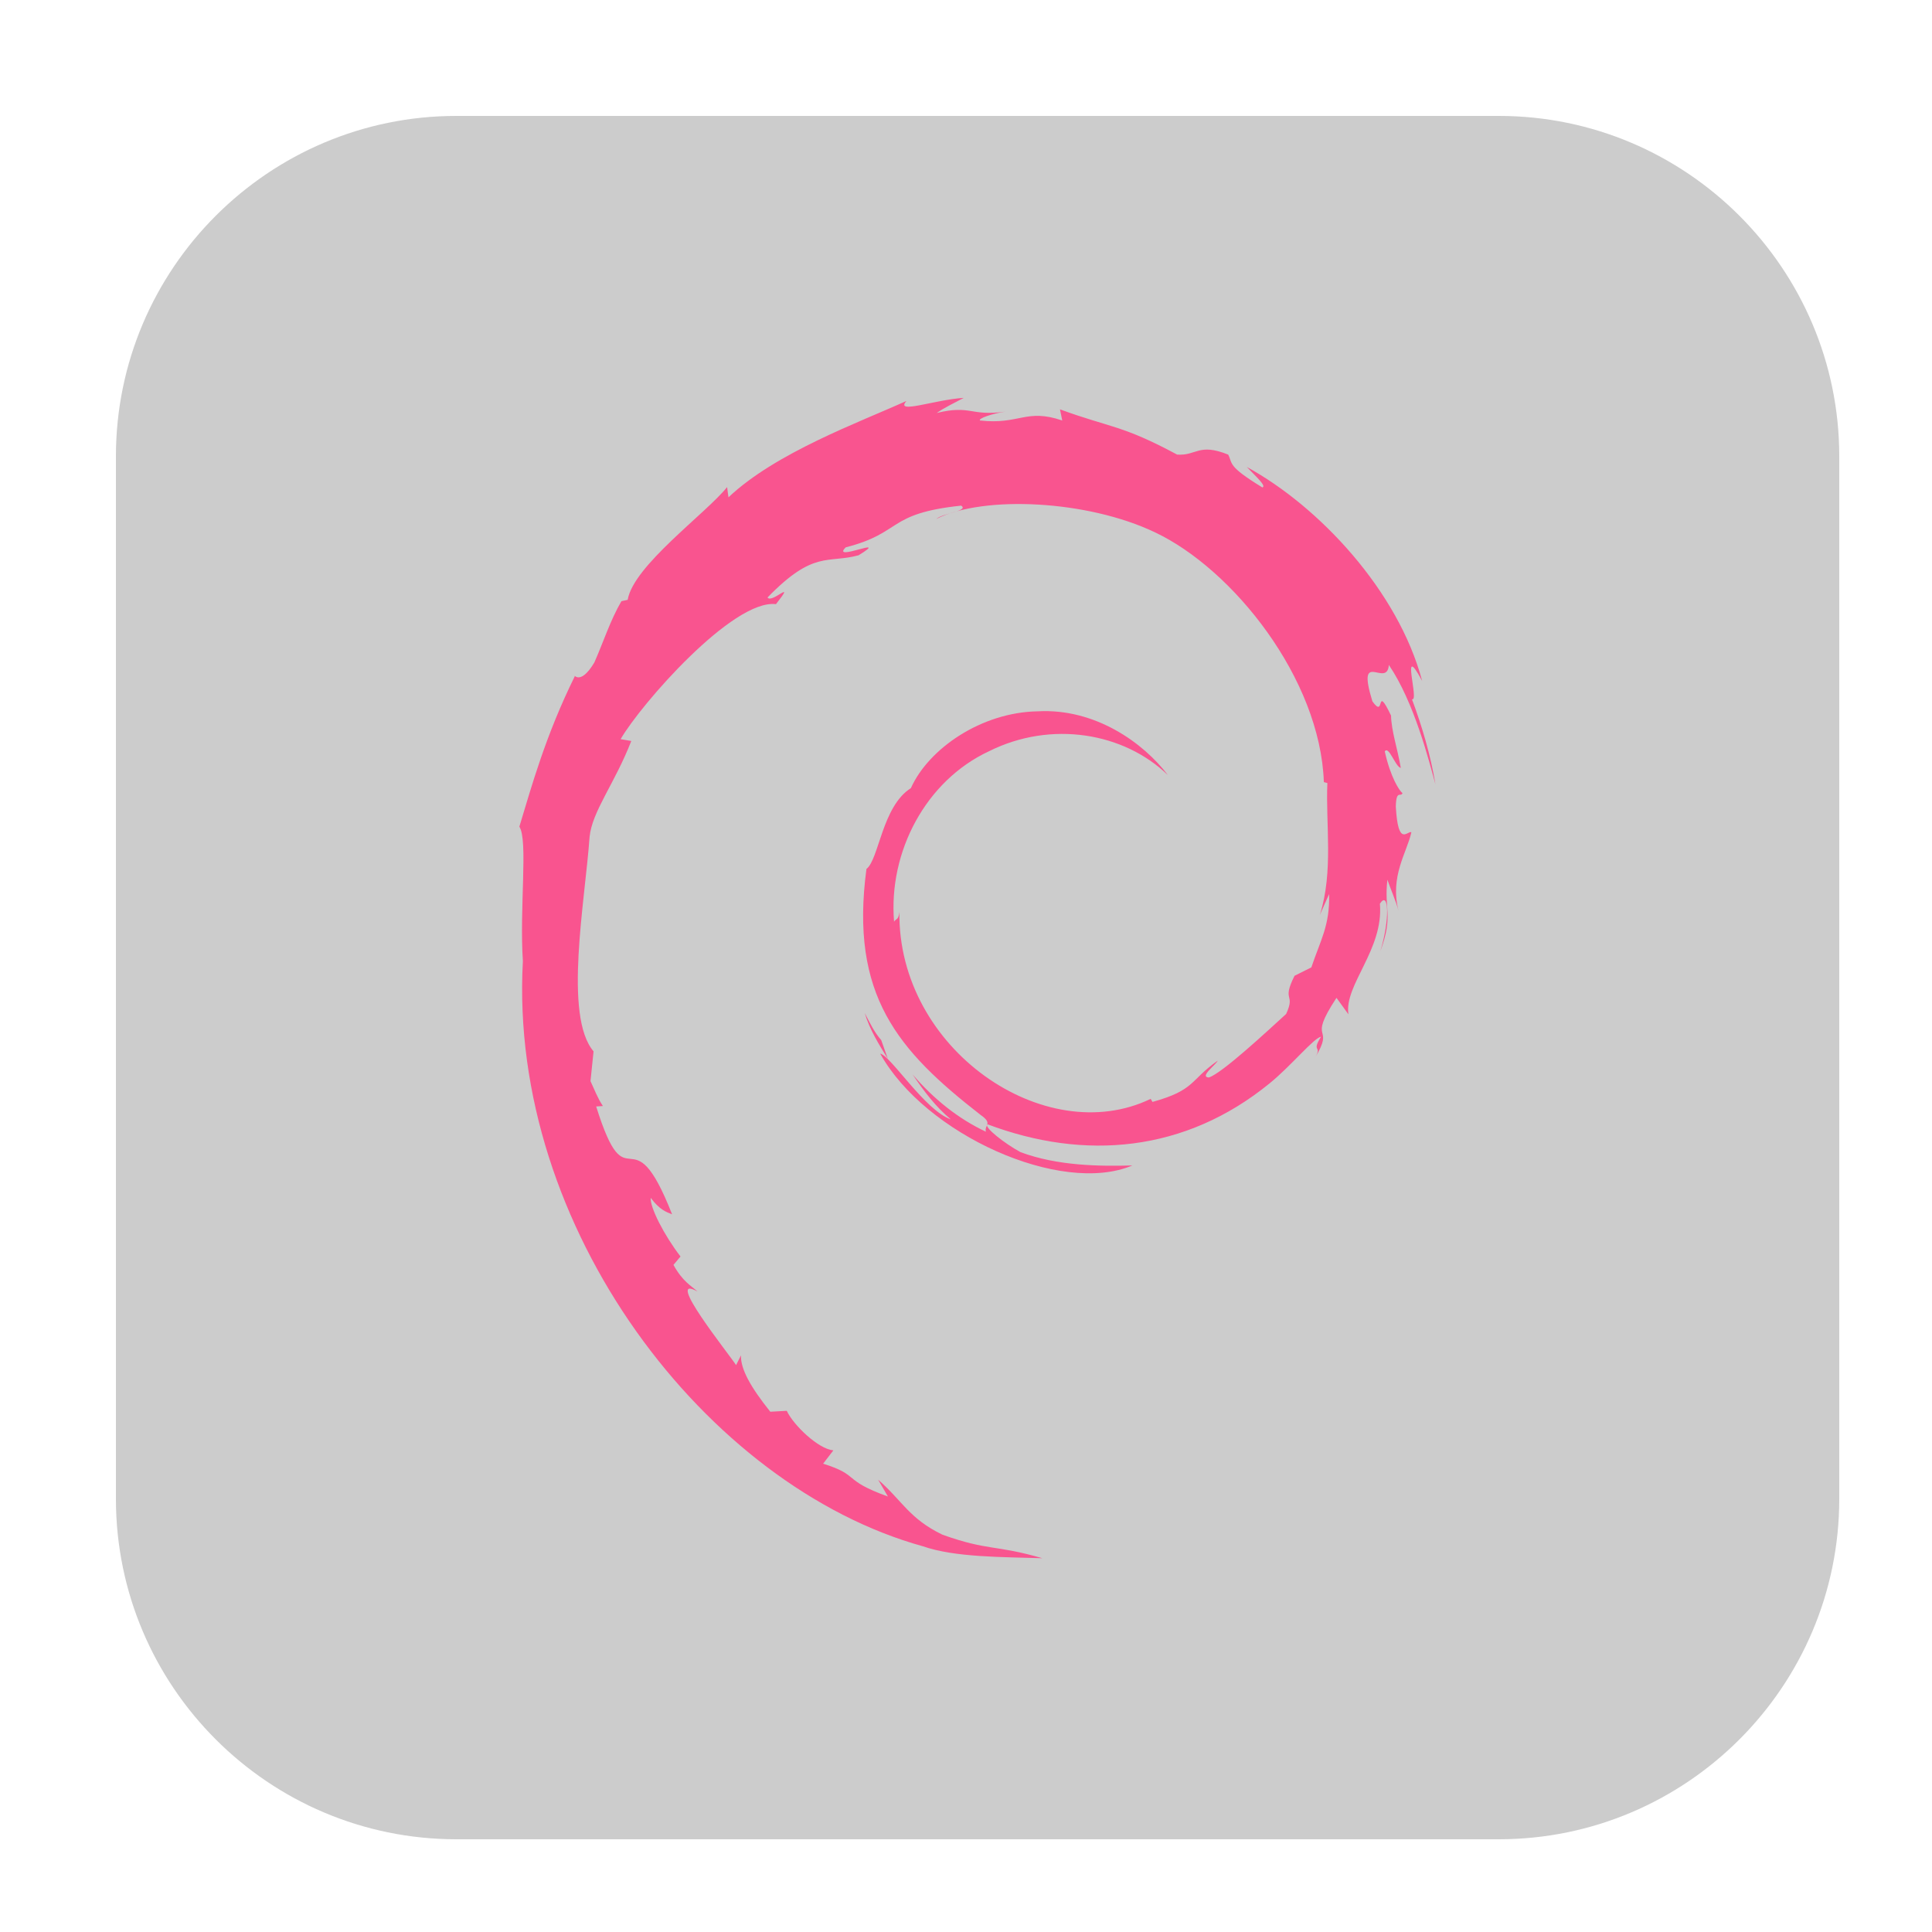 <svg height="17pt" viewBox="0 0 17 17" width="17pt" xmlns="http://www.w3.org/2000/svg"><path d="m4.016 1.02h9.172c1.652 0 2.996 1.344 2.996 2.996v9.172c0 1.652-1.344 2.996-2.996 2.996h-9.172c-1.652 0-2.996-1.344-2.996-2.996v-9.172c0-1.652 1.344-2.996 2.996-2.996zm0 0" fill="#ccc" fill-rule="evenodd"/><path d="m7.754 9.152c-.062-.07-.102-.156-.145-.238.043.145.125.273.203.402zm0 0c-.062-.07-.102-.156-.145-.238.043.145.125.277.203.402zm3.941-1.285c.008.277-.078.41-.156.645l-.148.074c-.117.234.012.148-.074.336-.18.164-.562.52-.68.559-.086-.004.059-.109.078-.148-.246.172-.195.258-.574.363l-.016-.027c-.93.449-2.227-.438-2.211-1.645-.008.074-.027.055-.047.086-.051-.617.281-1.242.836-1.5.547-.273 1.188-.164 1.574.211-.215-.285-.641-.59-1.145-.562-.496.008-.961.328-1.117.676-.254.16-.281.629-.391.711-.148 1.113.277 1.598 1.004 2.164.113.078.031.09.047.148-.242-.113-.461-.289-.645-.504.098.145.203.285.336.395-.227-.078-.527-.559-.621-.578.395.711 1.59 1.25 2.219.984-.289.008-.66.004-.984-.117-.137-.074-.324-.219-.293-.246.859.324 1.742.246 2.484-.359.188-.152.395-.406.453-.41-.09.141.016.07-.055.188.188-.309-.078-.121.191-.531l.105.145c-.039-.258.312-.57.277-.973.078-.121.09.133.004.418.117-.316.031-.367.062-.629.031.09.074.184.098.273-.078-.305.074-.512.113-.691-.035-.016-.117.137-.137-.227.004-.152.043-.078.059-.117-.027-.02-.105-.137-.156-.367.035-.055.094.137.141.145-.031-.18-.082-.32-.086-.461-.141-.293-.047.039-.164-.125-.145-.473.129-.109.145-.32.223.328.352.84.41 1.051-.043-.258-.117-.508-.207-.75.07.031-.109-.531.09-.16-.211-.793-.906-1.535-1.543-1.883.074.078.176.168.137.18-.312-.191-.258-.207-.301-.289-.262-.105-.277.012-.449 0-.488-.262-.582-.234-1.031-.398l.02.098c-.32-.109-.375.039-.723 0-.023-.016.109-.062.223-.078-.312.043-.301-.062-.605.012.074-.051.152-.086.238-.133-.258.016-.609.148-.504.027-.414.188-1.148.453-1.566.848l-.012-.09c-.188.234-.824.691-.875.992l-.055.012c-.098.168-.16.363-.238.539-.133.223-.191.086-.172.121-.258.523-.379.965-.488 1.324.078.117 0 .711.031 1.184-.129 2.348 1.617 4.621 3.52 5.148.281.098.699.094 1.051.105-.418-.121-.473-.062-.879-.207-.293-.141-.355-.301-.566-.484l.086.148c-.41-.148-.238-.184-.57-.289l.09-.117c-.133-.012-.352-.223-.41-.348l-.145.008c-.172-.215-.262-.375-.258-.496l-.043.086c-.059-.094-.641-.816-.34-.648-.055-.051-.129-.086-.211-.234l.062-.074c-.145-.188-.27-.434-.262-.516.078.105.137.125.188.145-.367-.934-.387-.051-.668-.949l.059-.004c-.047-.07-.074-.145-.109-.219l.027-.262c-.266-.312-.074-1.328-.035-1.887.023-.227.219-.465.367-.844l-.094-.016c.176-.305.988-1.234 1.367-1.188.184-.234-.039 0-.074-.059.406-.418.527-.297.801-.371.293-.18-.25.066-.113-.07.504-.129.355-.297 1.016-.367.07.047-.16.066-.219.117.422-.211 1.332-.164 1.922.117.688.324 1.457 1.289 1.488 2.199l.031.008c-.016.359.055.777-.066 1.16z" fill="#f9548f"/></svg>